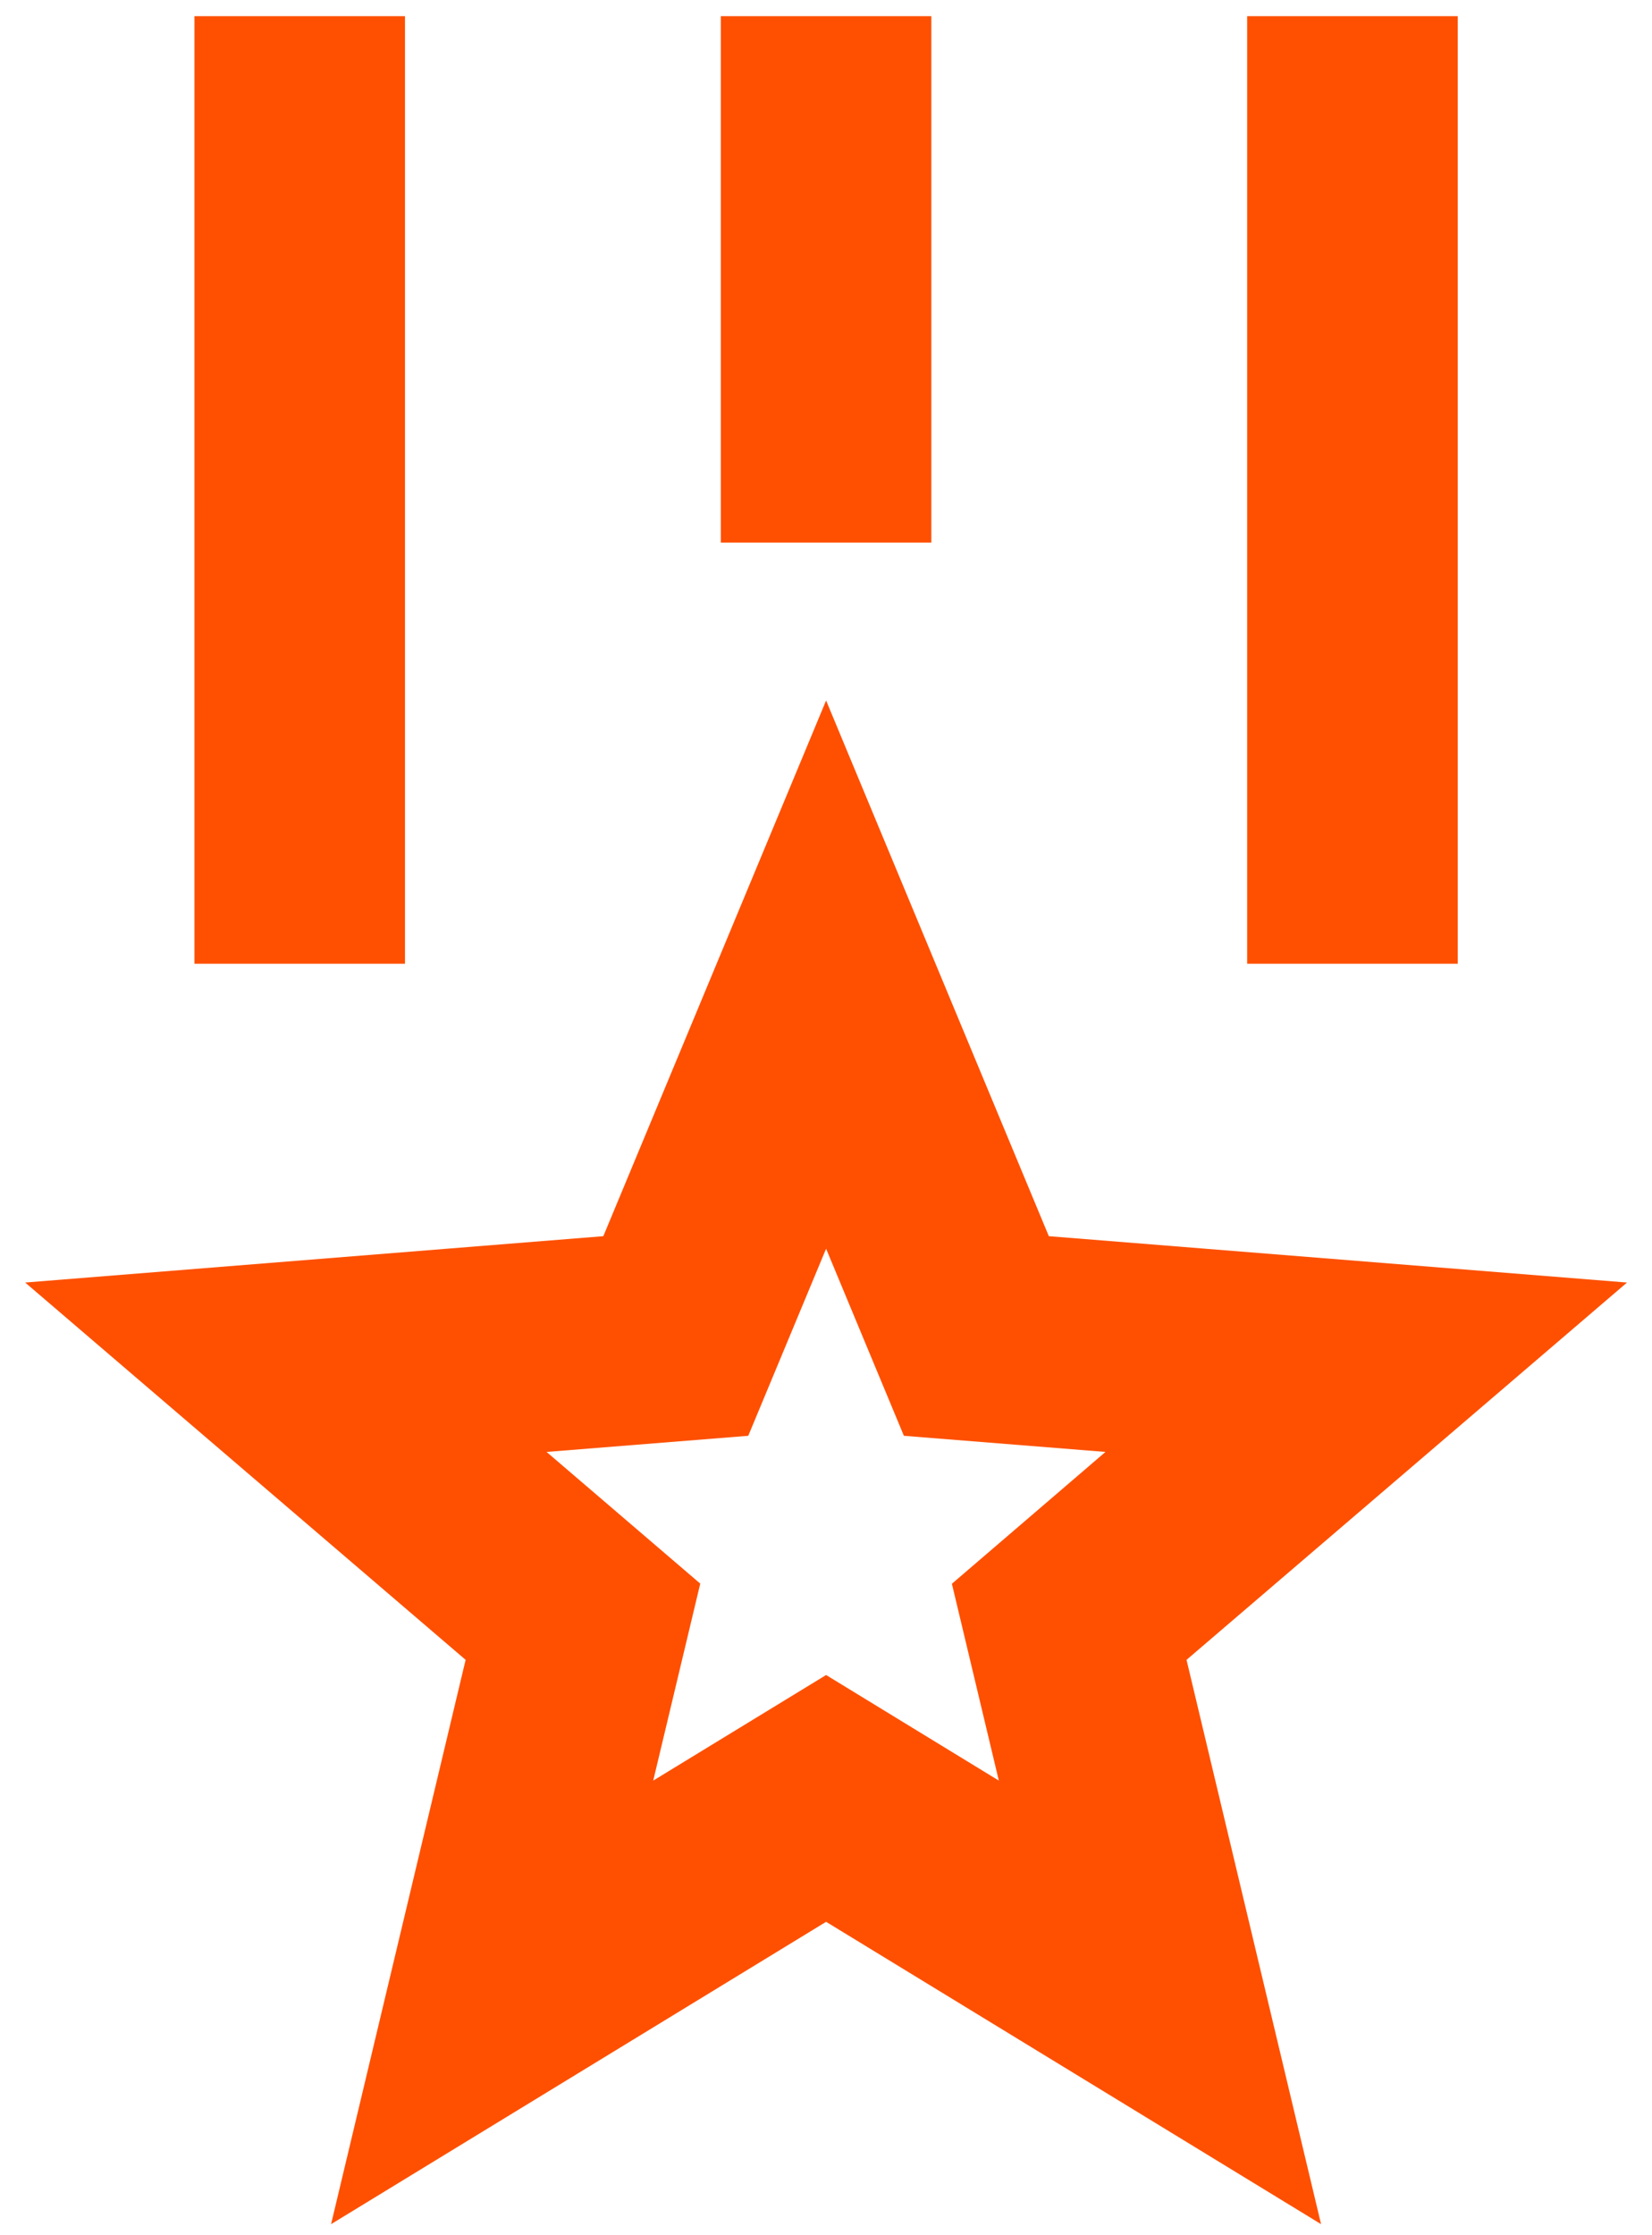 <svg width="34" height="46" viewBox="0 0 34 46" fill="none" xmlns="http://www.w3.org/2000/svg">
<path d="M17.002 14.416L21.586 25.44L33.486 26.394L24.42 34.159L27.189 45.772L17.002 39.55L6.814 45.772L9.583 34.159L0.518 26.394L12.417 25.44L17.002 14.416ZM17.002 25.698L15.4 29.548L11.249 29.88L14.412 32.59L13.444 36.644L17.002 34.471L20.557 36.644L19.591 32.593L22.752 29.88L18.603 29.548L17.002 25.698ZM8.335 0.333V19.833H4.002V0.333H8.335ZM30.002 0.333V19.833H25.668V0.333H30.002ZM19.168 0.333V11.166H14.835V0.333H19.168Z" fill="#FE5000"/>
</svg>
